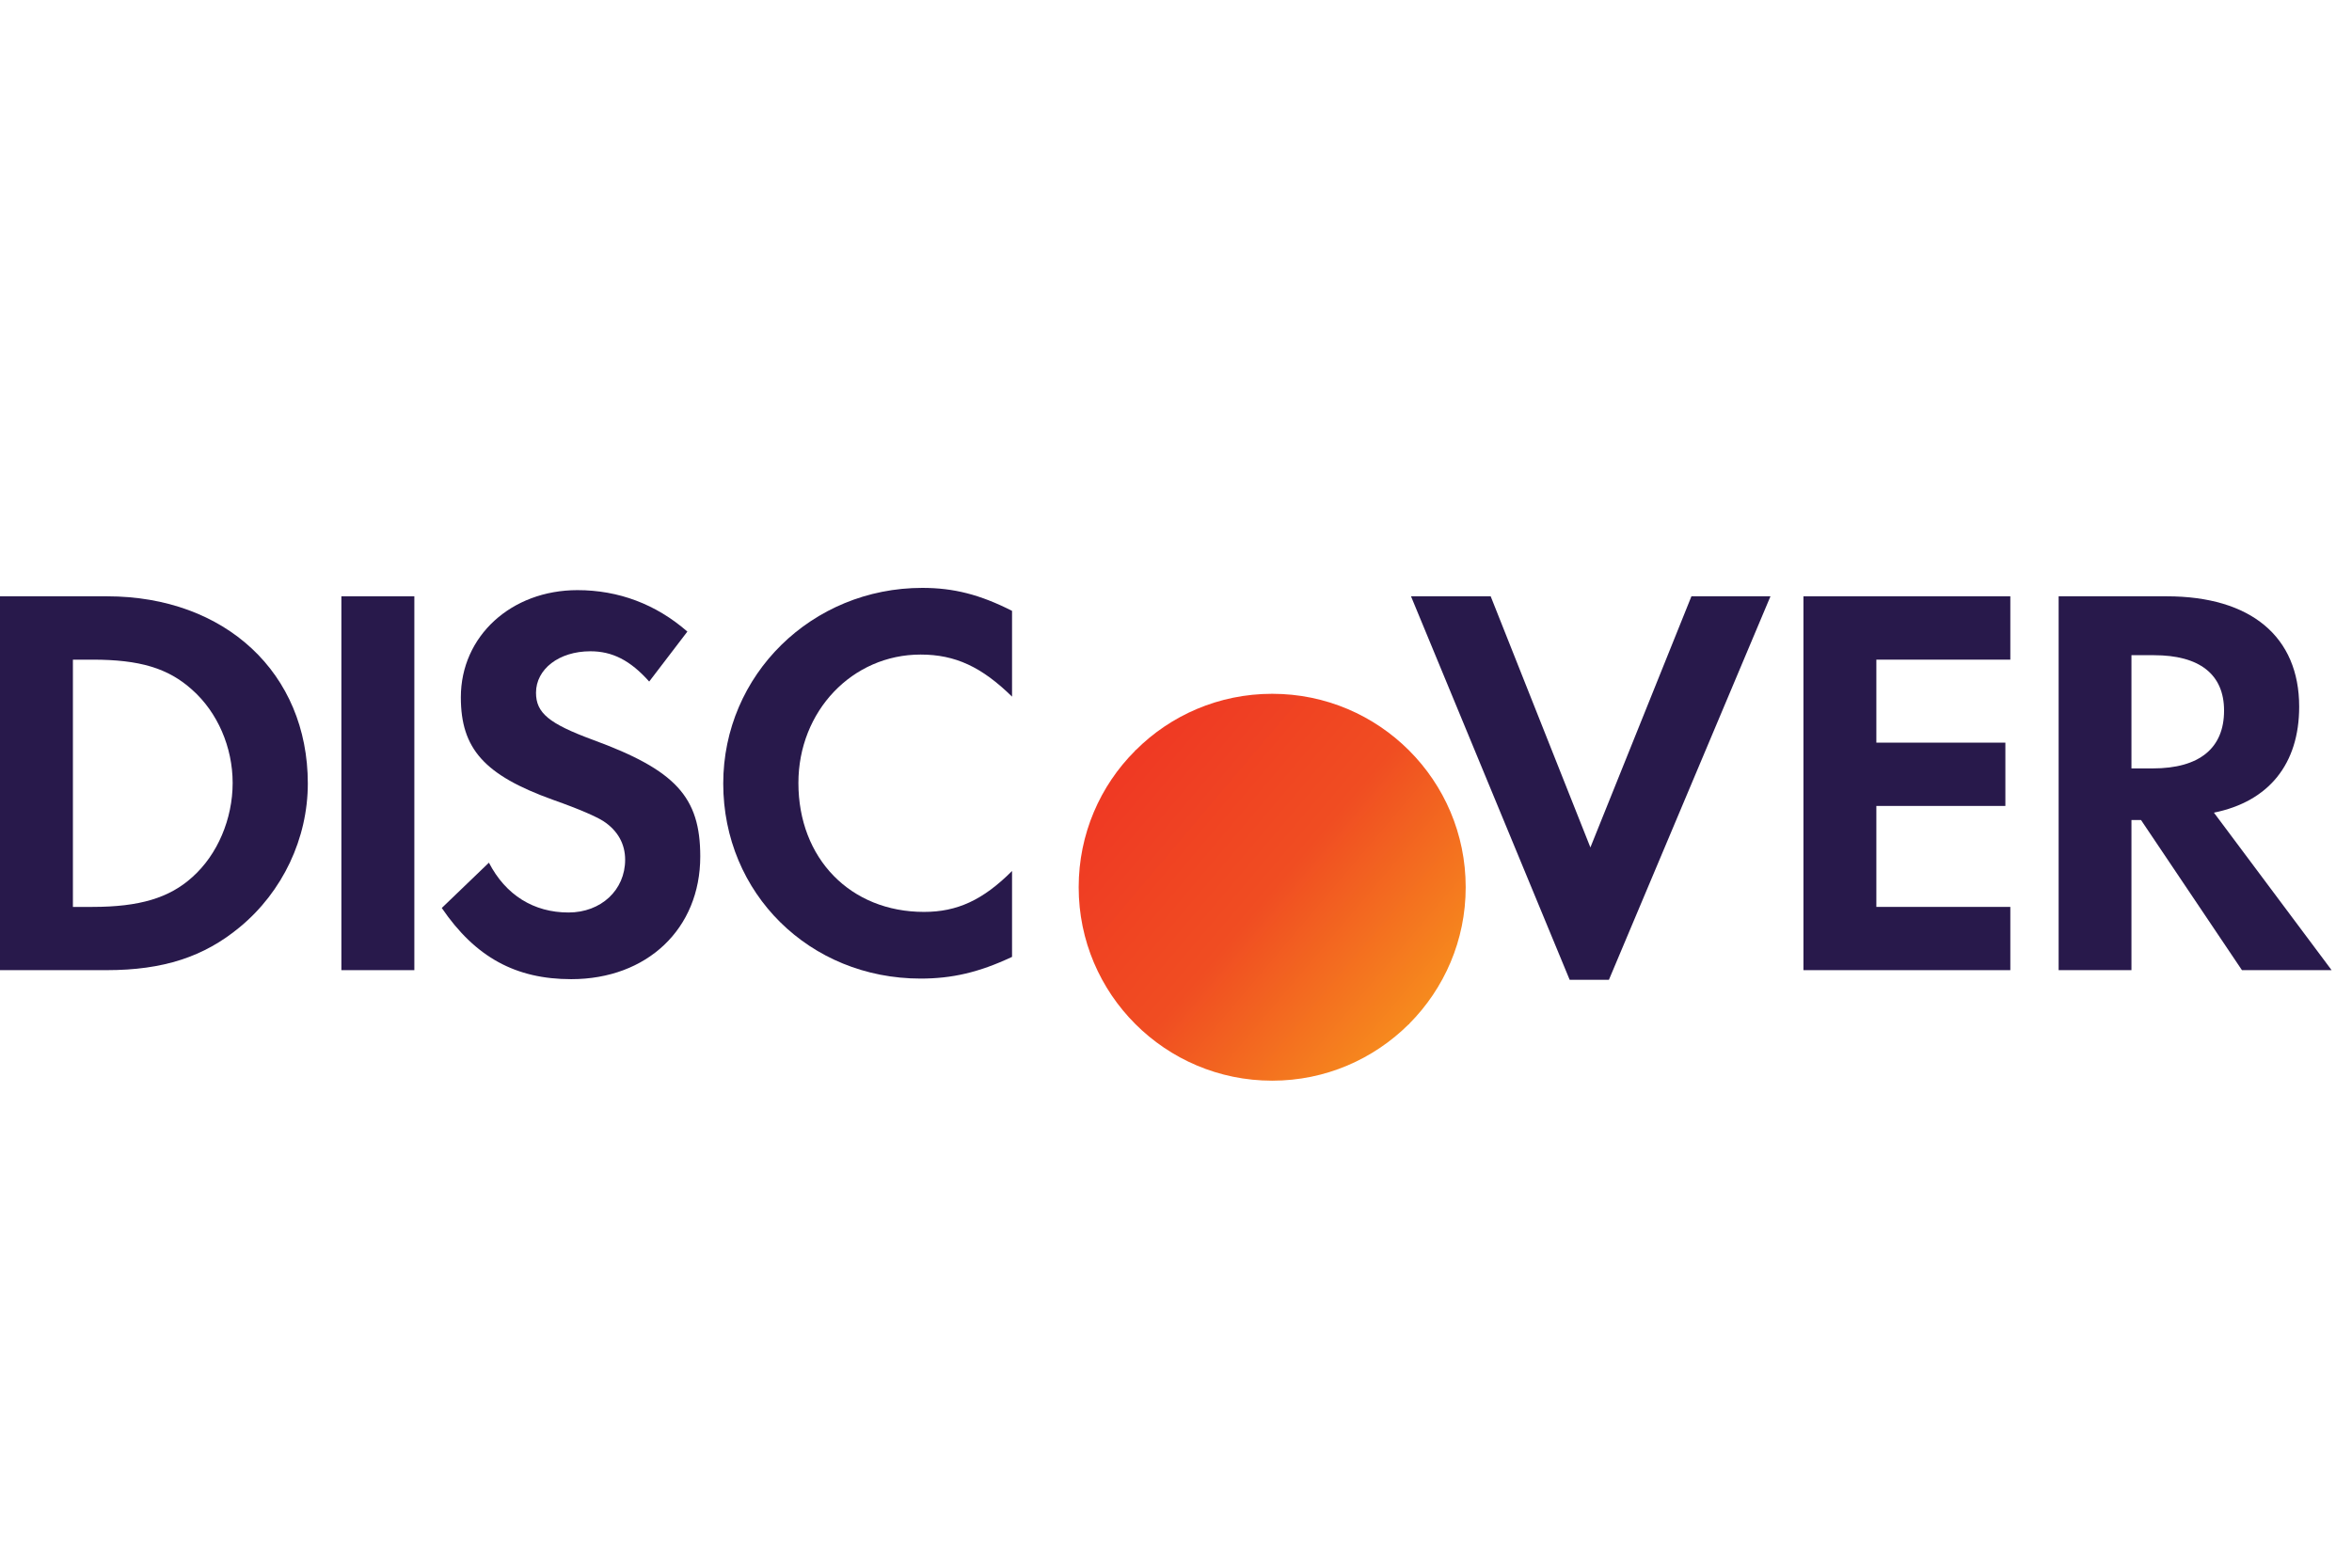 <svg width="48" height="32" viewBox="0 0 48 32" fill="none" xmlns="http://www.w3.org/2000/svg">
<path d="M14.76 15.994C14.76 18.236 16.522 19.975 18.788 19.975C19.429 19.975 19.977 19.85 20.654 19.532V17.779C20.059 18.374 19.532 18.614 18.857 18.614C17.358 18.614 16.294 17.527 16.294 15.982C16.294 14.517 17.392 13.361 18.788 13.361C19.498 13.361 20.036 13.615 20.654 14.22V12.469C20.001 12.137 19.463 12 18.823 12C16.568 12 14.76 13.774 14.76 15.994Z" fill="#28194B"/>
<path d="M10.939 14.14C10.939 14.552 11.202 14.77 12.095 15.1C13.789 15.72 14.291 16.268 14.291 17.482C14.291 18.959 13.205 19.987 11.658 19.987C10.526 19.987 9.702 19.541 9.016 18.534L9.978 17.609C10.32 18.271 10.893 18.626 11.602 18.626C12.267 18.626 12.758 18.168 12.758 17.549C12.758 17.229 12.609 16.954 12.312 16.76C12.162 16.668 11.865 16.531 11.283 16.325C9.885 15.822 9.405 15.284 9.405 14.233C9.405 12.984 10.435 12.046 11.785 12.046C12.622 12.046 13.387 12.332 14.028 12.892L13.249 13.912C12.861 13.477 12.495 13.294 12.049 13.294C11.407 13.294 10.939 13.659 10.939 14.14Z" fill="#28194B"/>
<path fill-rule="evenodd" clip-rule="evenodd" d="M2.185 12.172H0V19.803H2.174C3.329 19.803 4.164 19.532 4.897 18.922C5.767 18.202 6.282 17.116 6.282 15.993C6.282 13.741 4.599 12.172 2.185 12.172ZM3.924 17.905C3.456 18.328 2.849 18.512 1.887 18.512H1.488V13.465H1.887C2.849 13.465 3.432 13.637 3.924 14.082C4.439 14.54 4.748 15.251 4.748 15.982C4.748 16.715 4.439 17.447 3.924 17.905Z" fill="#28194B"/>
<path d="M8.456 12.172H6.967V19.803H8.456V12.172Z" fill="#28194B"/>
<path d="M30.422 12.172L32.457 17.298L34.519 12.172H36.132L32.835 20H32.034L28.796 12.172H30.422Z" fill="#28194B"/>
<path d="M36.805 19.803H41.027V18.512H38.293V16.451H40.926V15.159H38.293V13.465H41.027V12.172H36.805V19.803Z" fill="#28194B"/>
<path fill-rule="evenodd" clip-rule="evenodd" d="M44.219 12.172C45.936 12.172 46.922 12.996 46.922 14.425C46.922 15.594 46.303 16.361 45.182 16.588L47.584 19.803H45.754L43.694 16.738H43.499V19.803H42.013V12.172H44.219ZM43.499 15.685H43.935C44.885 15.685 45.389 15.273 45.389 14.505C45.389 13.762 44.885 13.374 43.958 13.374H43.499V15.685Z" fill="#28194B"/>
<g filter="url(#filter0_i_383_385)">
<path d="M24.588 19.999C22.409 19.999 20.641 18.232 20.641 16.053V16.048C20.641 14.964 21.08 13.977 21.791 13.267C21.791 13.261 21.796 13.261 21.796 13.256C21.801 13.256 21.801 13.251 21.807 13.251C22.517 12.541 23.503 12.102 24.588 12.102H24.593C26.772 12.102 28.539 13.869 28.539 16.048V16.053C28.539 17.137 28.1 18.119 27.39 18.834C27.39 18.839 27.385 18.839 27.385 18.845C27.379 18.845 27.379 18.85 27.374 18.85C26.658 19.56 25.677 19.999 24.593 19.999H24.588Z" fill="url(#paint0_linear_383_385)"/>
</g>
<defs>
<filter id="filter0_i_383_385" x="20.641" y="12.102" width="9.271" height="9.958" filterUnits="userSpaceOnUse" color-interpolation-filters="sRGB">
<feFlood flood-opacity="0" result="BackgroundImageFix"/>
<feBlend mode="normal" in="SourceGraphic" in2="BackgroundImageFix" result="shape"/>
<feColorMatrix in="SourceAlpha" type="matrix" values="0 0 0 0 0 0 0 0 0 0 0 0 0 0 0 0 0 0 127 0" result="hardAlpha"/>
<feOffset dx="1.373" dy="2.06"/>
<feGaussianBlur stdDeviation="1.373"/>
<feComposite in2="hardAlpha" operator="arithmetic" k2="-1" k3="1"/>
<feColorMatrix type="matrix" values="0 0 0 0 0 0 0 0 0 0 0 0 0 0 0 0 0 0 0.35 0"/>
<feBlend mode="normal" in2="shape" result="effect1_innerShadow_383_385"/>
</filter>
<linearGradient id="paint0_linear_383_385" x1="22.52" y1="12.102" x2="29.01" y2="17.593" gradientUnits="userSpaceOnUse">
<stop stop-color="#EF3823"/>
<stop offset="0.49" stop-color="#F04D22"/>
<stop offset="1" stop-color="#F7911D"/>
</linearGradient>
</defs>
</svg>
